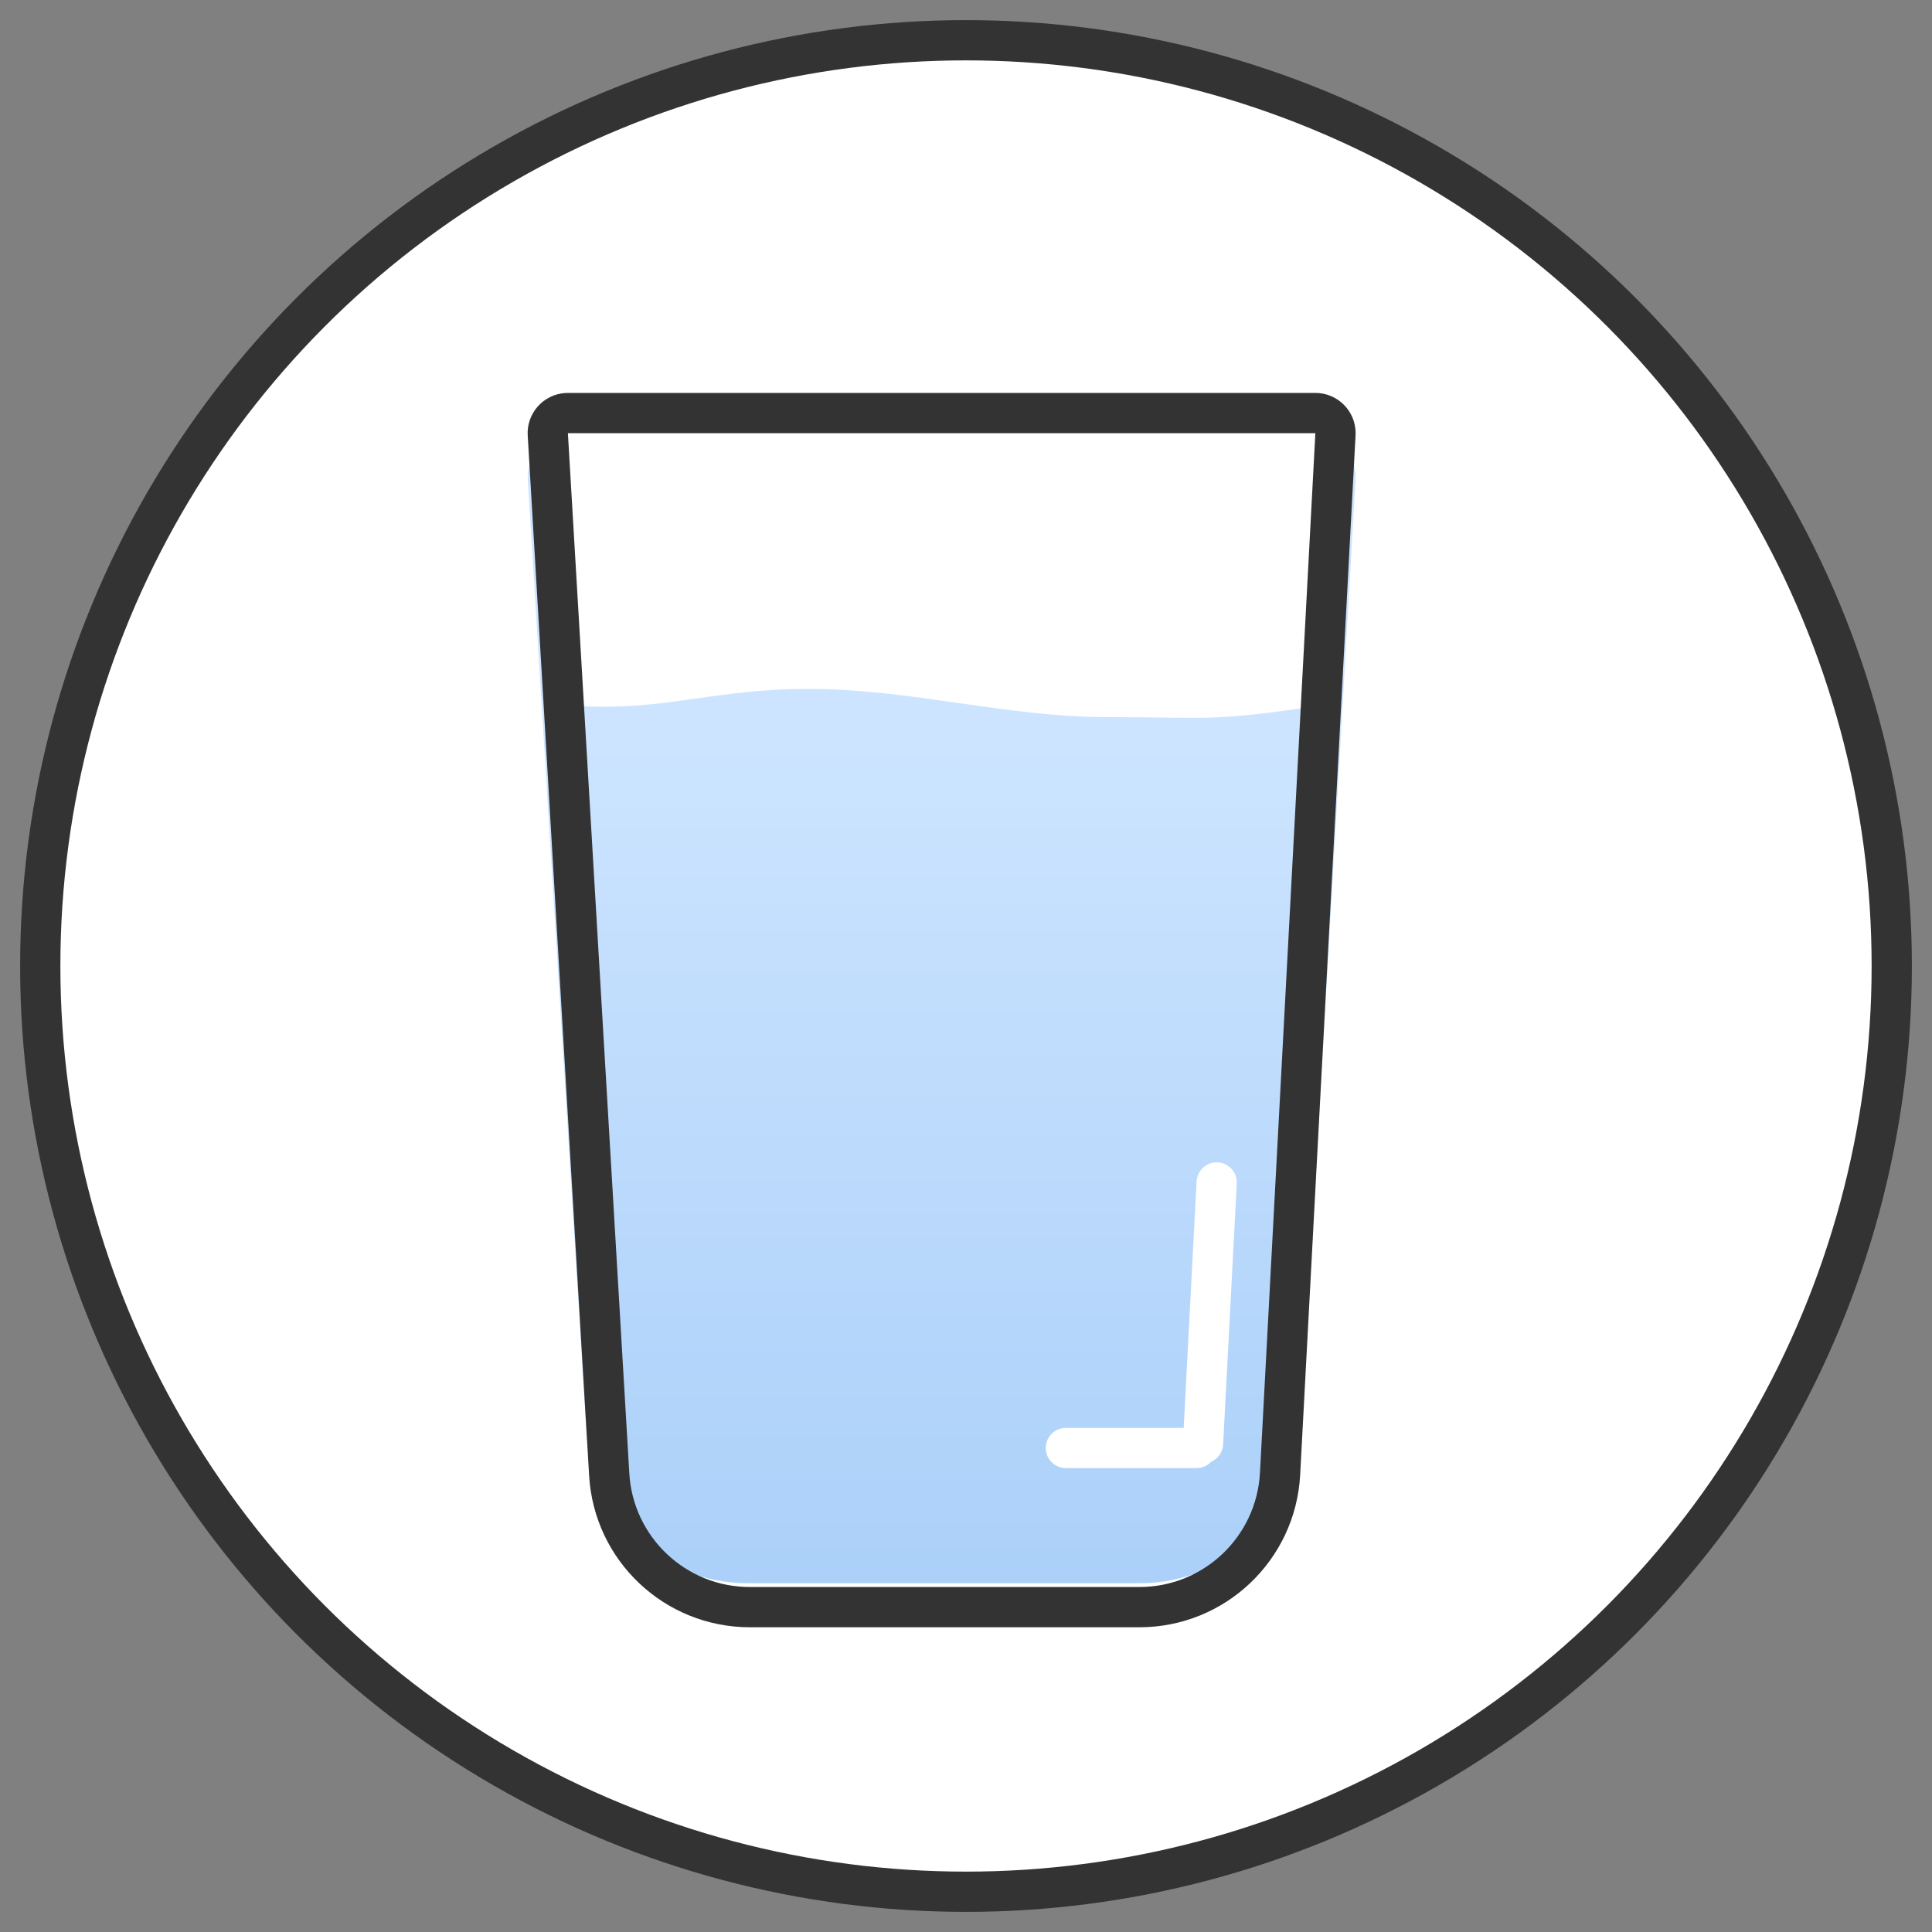 <svg xmlns="http://www.w3.org/2000/svg" width="48" height="48" viewBox="0 0 48 48">
  <rect x="0" y="0" width="48" height="48" fill="#808080" stroke="none"/>
  <defs>
    <linearGradient id="card-icon-glass-a" x1="50%" x2="50%" y1="26.255%" y2="100%">
      <stop offset="0%" stop-color="#CCE4FF"/>
      <stop offset="100%" stop-color="#ABD0F9"/>
    </linearGradient>
  </defs>
  <g fill="none" fill-rule="evenodd" transform="translate(1 1)">
    <circle cx="23" cy="23" r="23" fill="#FFF" stroke="#333"/>
    <g transform="translate(12.048 7.667)">
      <path fill="url(#card-icon-glass-a)" d="M1.063,2.19 L19.633,2.19 C20.185,2.19 20.633,2.638 20.633,3.19 C20.633,3.21 20.632,3.229 20.631,3.248 L19.274,26.896 C19.153,29.012 17.401,30.667 15.281,30.667 L5.515,30.667 C3.402,30.667 1.653,29.022 1.523,26.913 L0.065,3.252 C0.031,2.701 0.451,2.226 1.002,2.192 C1.022,2.191 1.043,2.19 1.063,2.19 Z"/>
      <path fill="#FFF" d="M0.695,0.977 L1.227,8.868 C3.472,9.013 4.613,8.449 7.046,8.449 C9.582,8.449 11.941,9.15 14.477,9.15 C17.012,9.15 17.011,9.273 19.706,8.868 L19.706,0.977 L0.695,0.977 Z"/>
      <path stroke="#FFF" stroke-linecap="round" d="M17.18 20.711L16.841 27.194M13.433 27.308L16.678 27.308"/>
      <path stroke="#333" d="M1.061,1.595 C1.046,1.595 1.046,1.595 1.031,1.596 C0.756,1.612 0.545,1.849 0.562,2.125 L2.088,27.968 C2.197,29.818 3.729,31.262 5.582,31.262 L15.26,31.262 C17.121,31.262 18.656,29.806 18.755,27.948 L20.131,2.122 C20.132,2.109 20.132,2.109 20.132,2.095 C20.132,1.819 19.908,1.595 19.632,1.595 L1.061,1.595 Z"/>
    </g>
  </g>
</svg>
